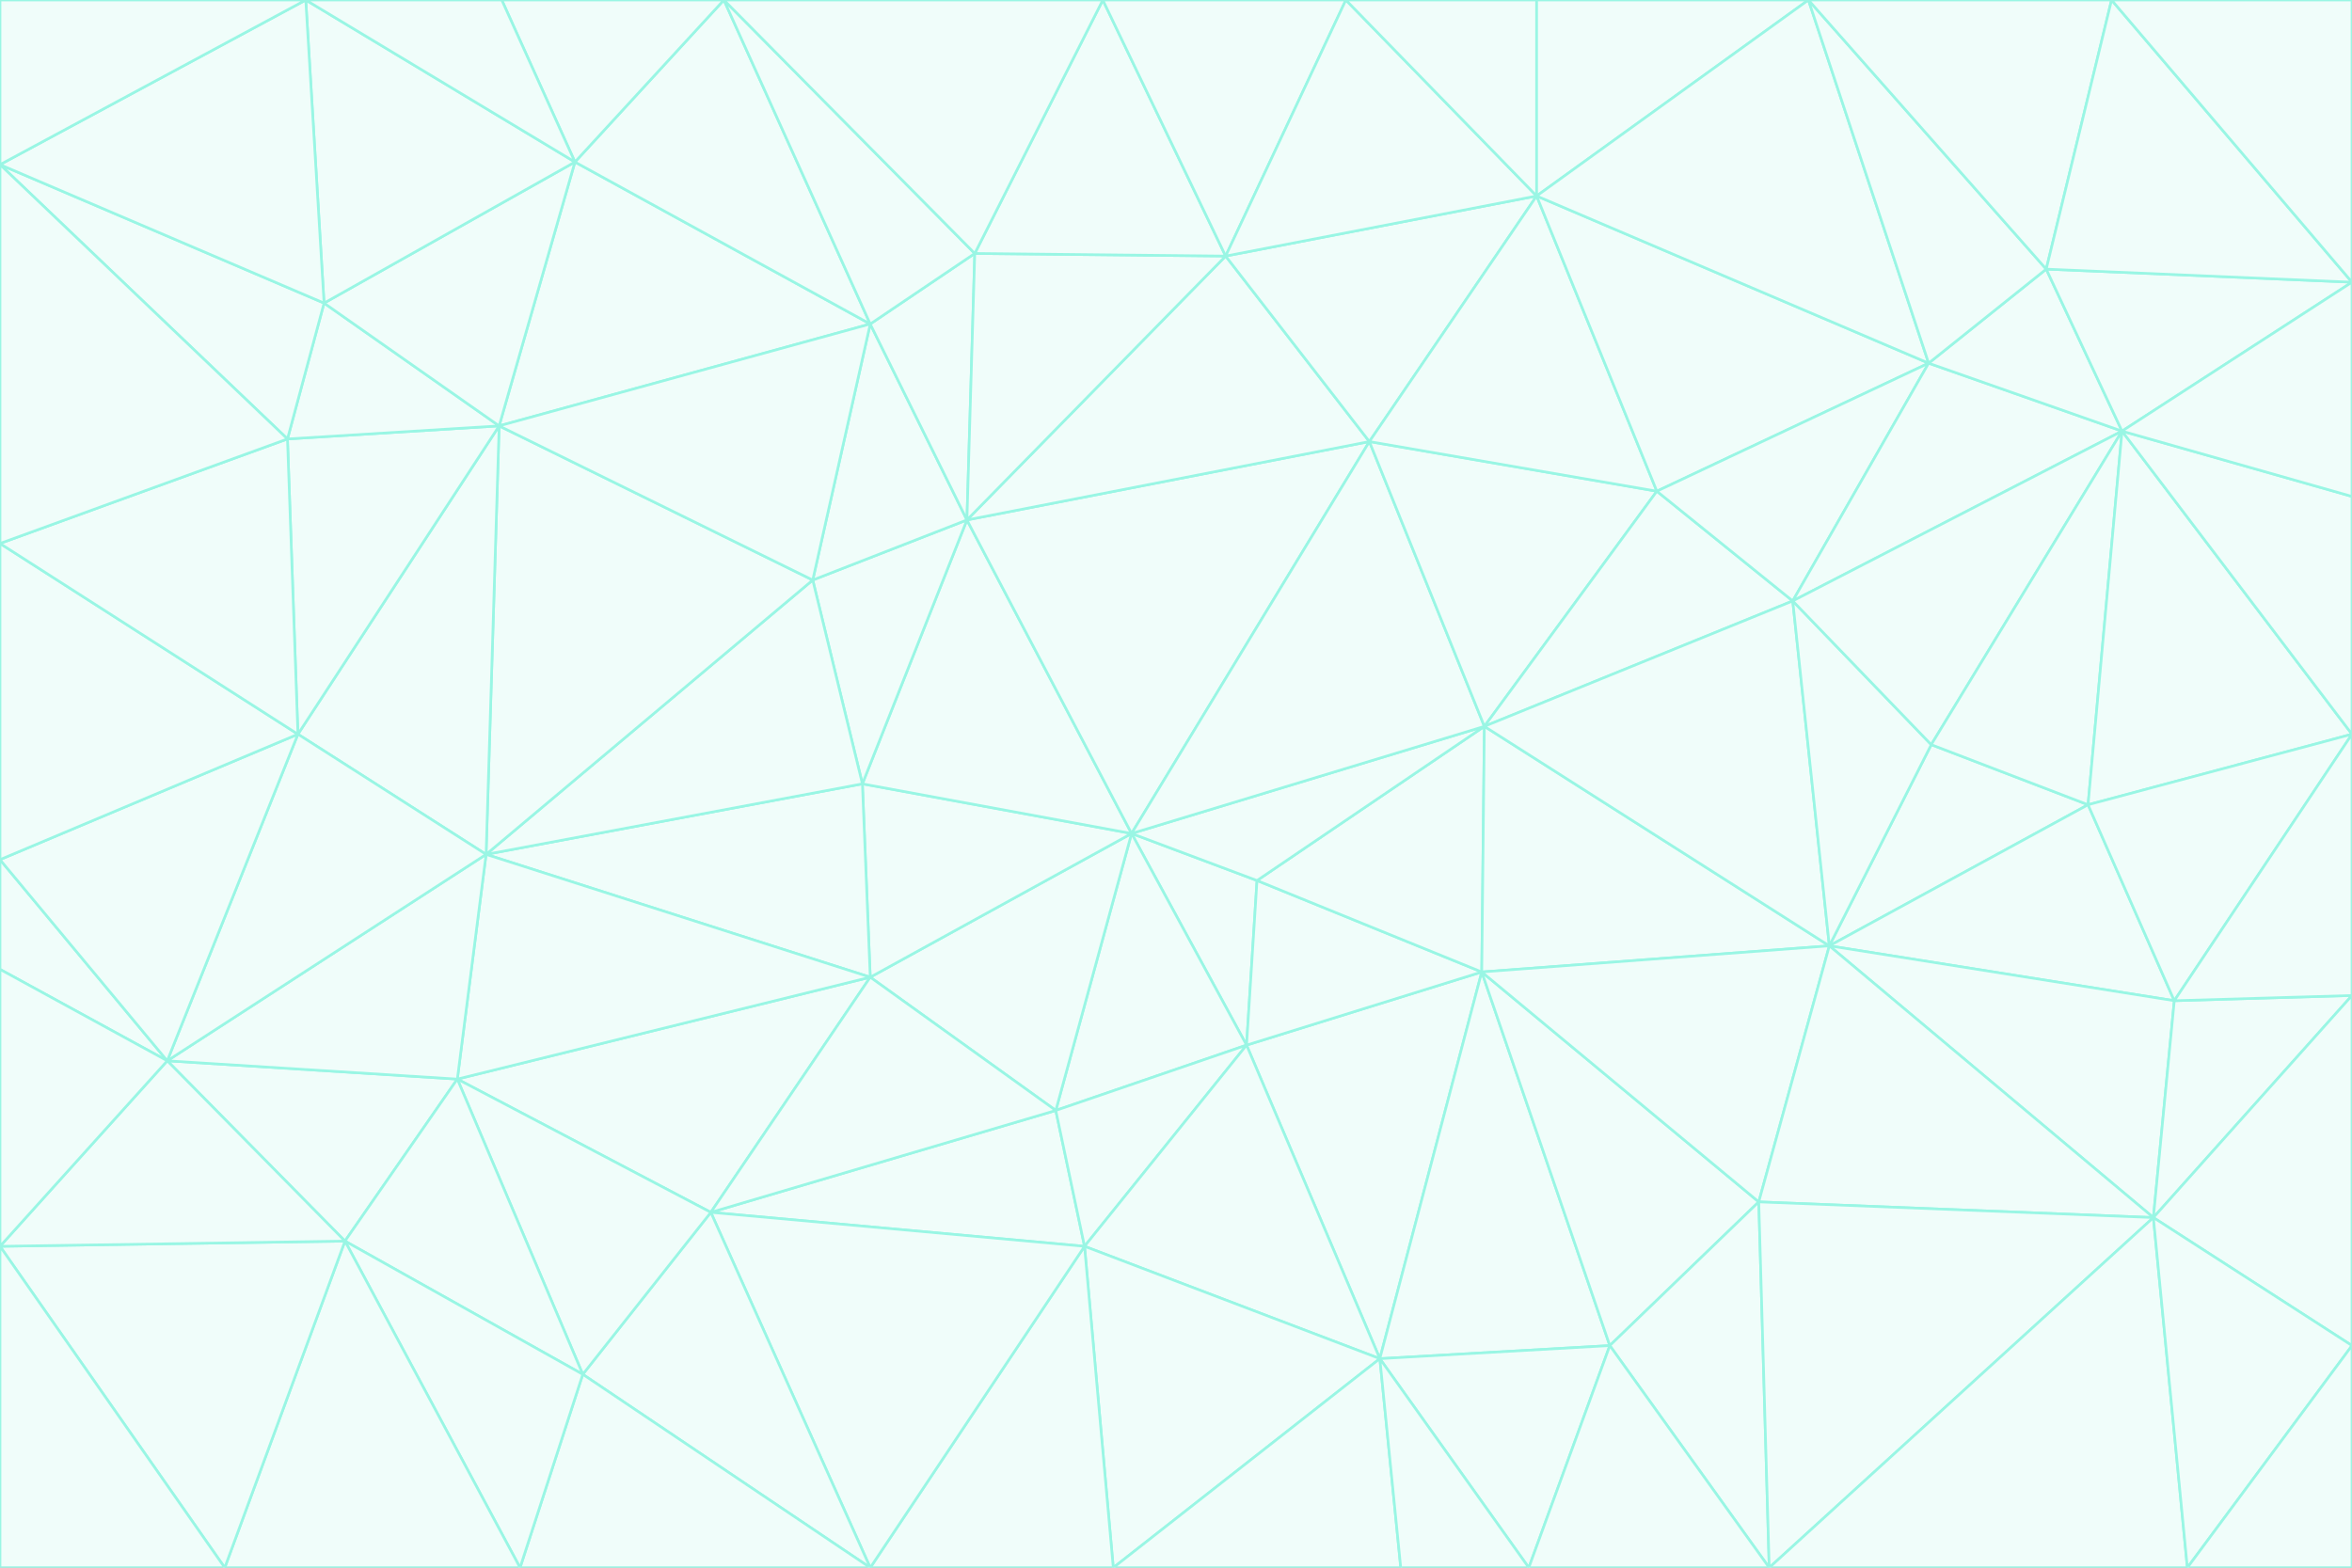 <svg id="visual" viewBox="0 0 900 600" width="900" height="600" xmlns="http://www.w3.org/2000/svg" xmlns:xlink="http://www.w3.org/1999/xlink" version="1.1"><rect x="0" y="0" width="900" height="600" fill="#333333" stroke="none"/><g stroke-width="1" stroke-linejoin="bevel"><path d="M433 319L477 400L481 337Z" fill="#f0fdfa" stroke="#99f6e4"></path><path d="M433 319L404 425L477 400Z" fill="#f0fdfa" stroke="#99f6e4"></path><path d="M433 319L333 374L404 425Z" fill="#f0fdfa" stroke="#99f6e4"></path><path d="M272 464L415 477L404 425Z" fill="#f0fdfa" stroke="#99f6e4"></path><path d="M404 425L415 477L477 400Z" fill="#f0fdfa" stroke="#99f6e4"></path><path d="M528 520L567 372L477 400Z" fill="#f0fdfa" stroke="#99f6e4"></path><path d="M477 400L567 372L481 337Z" fill="#f0fdfa" stroke="#99f6e4"></path><path d="M433 319L330 300L333 374Z" fill="#f0fdfa" stroke="#99f6e4"></path><path d="M567 372L568 278L481 337Z" fill="#f0fdfa" stroke="#99f6e4"></path><path d="M481 337L568 278L433 319Z" fill="#f0fdfa" stroke="#99f6e4"></path><path d="M433 319L370 199L330 300Z" fill="#f0fdfa" stroke="#99f6e4"></path><path d="M415 477L528 520L477 400Z" fill="#f0fdfa" stroke="#99f6e4"></path><path d="M524 169L370 199L433 319Z" fill="#f0fdfa" stroke="#99f6e4"></path><path d="M370 199L311 222L330 300Z" fill="#f0fdfa" stroke="#99f6e4"></path><path d="M175 413L272 464L333 374Z" fill="#f0fdfa" stroke="#99f6e4"></path><path d="M186 327L333 374L330 300Z" fill="#f0fdfa" stroke="#99f6e4"></path><path d="M333 374L272 464L404 425Z" fill="#f0fdfa" stroke="#99f6e4"></path><path d="M415 477L426 600L528 520Z" fill="#f0fdfa" stroke="#99f6e4"></path><path d="M568 278L524 169L433 319Z" fill="#f0fdfa" stroke="#99f6e4"></path><path d="M528 520L616 515L567 372Z" fill="#f0fdfa" stroke="#99f6e4"></path><path d="M567 372L700 362L568 278Z" fill="#f0fdfa" stroke="#99f6e4"></path><path d="M333 600L426 600L415 477Z" fill="#f0fdfa" stroke="#99f6e4"></path><path d="M528 520L585 600L616 515Z" fill="#f0fdfa" stroke="#99f6e4"></path><path d="M616 515L673 460L567 372Z" fill="#f0fdfa" stroke="#99f6e4"></path><path d="M568 278L634 188L524 169Z" fill="#f0fdfa" stroke="#99f6e4"></path><path d="M426 600L536 600L528 520Z" fill="#f0fdfa" stroke="#99f6e4"></path><path d="M616 515L677 600L673 460Z" fill="#f0fdfa" stroke="#99f6e4"></path><path d="M673 460L700 362L567 372Z" fill="#f0fdfa" stroke="#99f6e4"></path><path d="M272 464L333 600L415 477Z" fill="#f0fdfa" stroke="#99f6e4"></path><path d="M311 222L186 327L330 300Z" fill="#f0fdfa" stroke="#99f6e4"></path><path d="M272 464L223 526L333 600Z" fill="#f0fdfa" stroke="#99f6e4"></path><path d="M686 230L634 188L568 278Z" fill="#f0fdfa" stroke="#99f6e4"></path><path d="M370 199L333 124L311 222Z" fill="#f0fdfa" stroke="#99f6e4"></path><path d="M311 222L191 163L186 327Z" fill="#f0fdfa" stroke="#99f6e4"></path><path d="M373 97L333 124L370 199Z" fill="#f0fdfa" stroke="#99f6e4"></path><path d="M469 98L370 199L524 169Z" fill="#f0fdfa" stroke="#99f6e4"></path><path d="M588 75L469 98L524 169Z" fill="#f0fdfa" stroke="#99f6e4"></path><path d="M175 413L223 526L272 464Z" fill="#f0fdfa" stroke="#99f6e4"></path><path d="M186 327L175 413L333 374Z" fill="#f0fdfa" stroke="#99f6e4"></path><path d="M536 600L585 600L528 520Z" fill="#f0fdfa" stroke="#99f6e4"></path><path d="M469 98L373 97L370 199Z" fill="#f0fdfa" stroke="#99f6e4"></path><path d="M700 362L686 230L568 278Z" fill="#f0fdfa" stroke="#99f6e4"></path><path d="M799 308L739 285L700 362Z" fill="#f0fdfa" stroke="#99f6e4"></path><path d="M700 362L739 285L686 230Z" fill="#f0fdfa" stroke="#99f6e4"></path><path d="M220 62L191 163L333 124Z" fill="#f0fdfa" stroke="#99f6e4"></path><path d="M333 124L191 163L311 222Z" fill="#f0fdfa" stroke="#99f6e4"></path><path d="M64 406L132 475L175 413Z" fill="#f0fdfa" stroke="#99f6e4"></path><path d="M634 188L588 75L524 169Z" fill="#f0fdfa" stroke="#99f6e4"></path><path d="M469 98L422 0L373 97Z" fill="#f0fdfa" stroke="#99f6e4"></path><path d="M738 139L588 75L634 188Z" fill="#f0fdfa" stroke="#99f6e4"></path><path d="M738 139L634 188L686 230Z" fill="#f0fdfa" stroke="#99f6e4"></path><path d="M64 406L175 413L186 327Z" fill="#f0fdfa" stroke="#99f6e4"></path><path d="M175 413L132 475L223 526Z" fill="#f0fdfa" stroke="#99f6e4"></path><path d="M223 526L199 600L333 600Z" fill="#f0fdfa" stroke="#99f6e4"></path><path d="M585 600L677 600L616 515Z" fill="#f0fdfa" stroke="#99f6e4"></path><path d="M832 383L799 308L700 362Z" fill="#f0fdfa" stroke="#99f6e4"></path><path d="M132 475L199 600L223 526Z" fill="#f0fdfa" stroke="#99f6e4"></path><path d="M191 163L114 281L186 327Z" fill="#f0fdfa" stroke="#99f6e4"></path><path d="M832 383L700 362L824 466Z" fill="#f0fdfa" stroke="#99f6e4"></path><path d="M812 165L738 139L686 230Z" fill="#f0fdfa" stroke="#99f6e4"></path><path d="M515 0L422 0L469 98Z" fill="#f0fdfa" stroke="#99f6e4"></path><path d="M277 0L220 62L333 124Z" fill="#f0fdfa" stroke="#99f6e4"></path><path d="M812 165L686 230L739 285Z" fill="#f0fdfa" stroke="#99f6e4"></path><path d="M588 75L515 0L469 98Z" fill="#f0fdfa" stroke="#99f6e4"></path><path d="M588 0L515 0L588 75Z" fill="#f0fdfa" stroke="#99f6e4"></path><path d="M277 0L333 124L373 97Z" fill="#f0fdfa" stroke="#99f6e4"></path><path d="M191 163L110 168L114 281Z" fill="#f0fdfa" stroke="#99f6e4"></path><path d="M114 281L64 406L186 327Z" fill="#f0fdfa" stroke="#99f6e4"></path><path d="M132 475L86 600L199 600Z" fill="#f0fdfa" stroke="#99f6e4"></path><path d="M124 116L110 168L191 163Z" fill="#f0fdfa" stroke="#99f6e4"></path><path d="M0 329L0 371L64 406Z" fill="#f0fdfa" stroke="#99f6e4"></path><path d="M824 466L700 362L673 460Z" fill="#f0fdfa" stroke="#99f6e4"></path><path d="M799 308L812 165L739 285Z" fill="#f0fdfa" stroke="#99f6e4"></path><path d="M692 0L588 0L588 75Z" fill="#f0fdfa" stroke="#99f6e4"></path><path d="M677 600L824 466L673 460Z" fill="#f0fdfa" stroke="#99f6e4"></path><path d="M422 0L277 0L373 97Z" fill="#f0fdfa" stroke="#99f6e4"></path><path d="M220 62L124 116L191 163Z" fill="#f0fdfa" stroke="#99f6e4"></path><path d="M117 0L124 116L220 62Z" fill="#f0fdfa" stroke="#99f6e4"></path><path d="M900 281L812 165L799 308Z" fill="#f0fdfa" stroke="#99f6e4"></path><path d="M738 139L692 0L588 75Z" fill="#f0fdfa" stroke="#99f6e4"></path><path d="M0 477L86 600L132 475Z" fill="#f0fdfa" stroke="#99f6e4"></path><path d="M812 165L783 103L738 139Z" fill="#f0fdfa" stroke="#99f6e4"></path><path d="M0 329L64 406L114 281Z" fill="#f0fdfa" stroke="#99f6e4"></path><path d="M64 406L0 477L132 475Z" fill="#f0fdfa" stroke="#99f6e4"></path><path d="M0 329L114 281L0 208Z" fill="#f0fdfa" stroke="#99f6e4"></path><path d="M783 103L692 0L738 139Z" fill="#f0fdfa" stroke="#99f6e4"></path><path d="M277 0L192 0L220 62Z" fill="#f0fdfa" stroke="#99f6e4"></path><path d="M0 208L114 281L110 168Z" fill="#f0fdfa" stroke="#99f6e4"></path><path d="M0 371L0 477L64 406Z" fill="#f0fdfa" stroke="#99f6e4"></path><path d="M824 466L900 381L832 383Z" fill="#f0fdfa" stroke="#99f6e4"></path><path d="M832 383L900 281L799 308Z" fill="#f0fdfa" stroke="#99f6e4"></path><path d="M677 600L837 600L824 466Z" fill="#f0fdfa" stroke="#99f6e4"></path><path d="M824 466L900 515L900 381Z" fill="#f0fdfa" stroke="#99f6e4"></path><path d="M900 381L900 281L832 383Z" fill="#f0fdfa" stroke="#99f6e4"></path><path d="M812 165L900 108L783 103Z" fill="#f0fdfa" stroke="#99f6e4"></path><path d="M0 63L110 168L124 116Z" fill="#f0fdfa" stroke="#99f6e4"></path><path d="M0 63L0 208L110 168Z" fill="#f0fdfa" stroke="#99f6e4"></path><path d="M837 600L900 515L824 466Z" fill="#f0fdfa" stroke="#99f6e4"></path><path d="M192 0L117 0L220 62Z" fill="#f0fdfa" stroke="#99f6e4"></path><path d="M900 281L900 190L812 165Z" fill="#f0fdfa" stroke="#99f6e4"></path><path d="M783 103L808 0L692 0Z" fill="#f0fdfa" stroke="#99f6e4"></path><path d="M0 477L0 600L86 600Z" fill="#f0fdfa" stroke="#99f6e4"></path><path d="M837 600L900 600L900 515Z" fill="#f0fdfa" stroke="#99f6e4"></path><path d="M900 108L808 0L783 103Z" fill="#f0fdfa" stroke="#99f6e4"></path><path d="M900 190L900 108L812 165Z" fill="#f0fdfa" stroke="#99f6e4"></path><path d="M117 0L0 63L124 116Z" fill="#f0fdfa" stroke="#99f6e4"></path><path d="M117 0L0 0L0 63Z" fill="#f0fdfa" stroke="#99f6e4"></path><path d="M900 108L900 0L808 0Z" fill="#f0fdfa" stroke="#99f6e4"></path></g></svg>